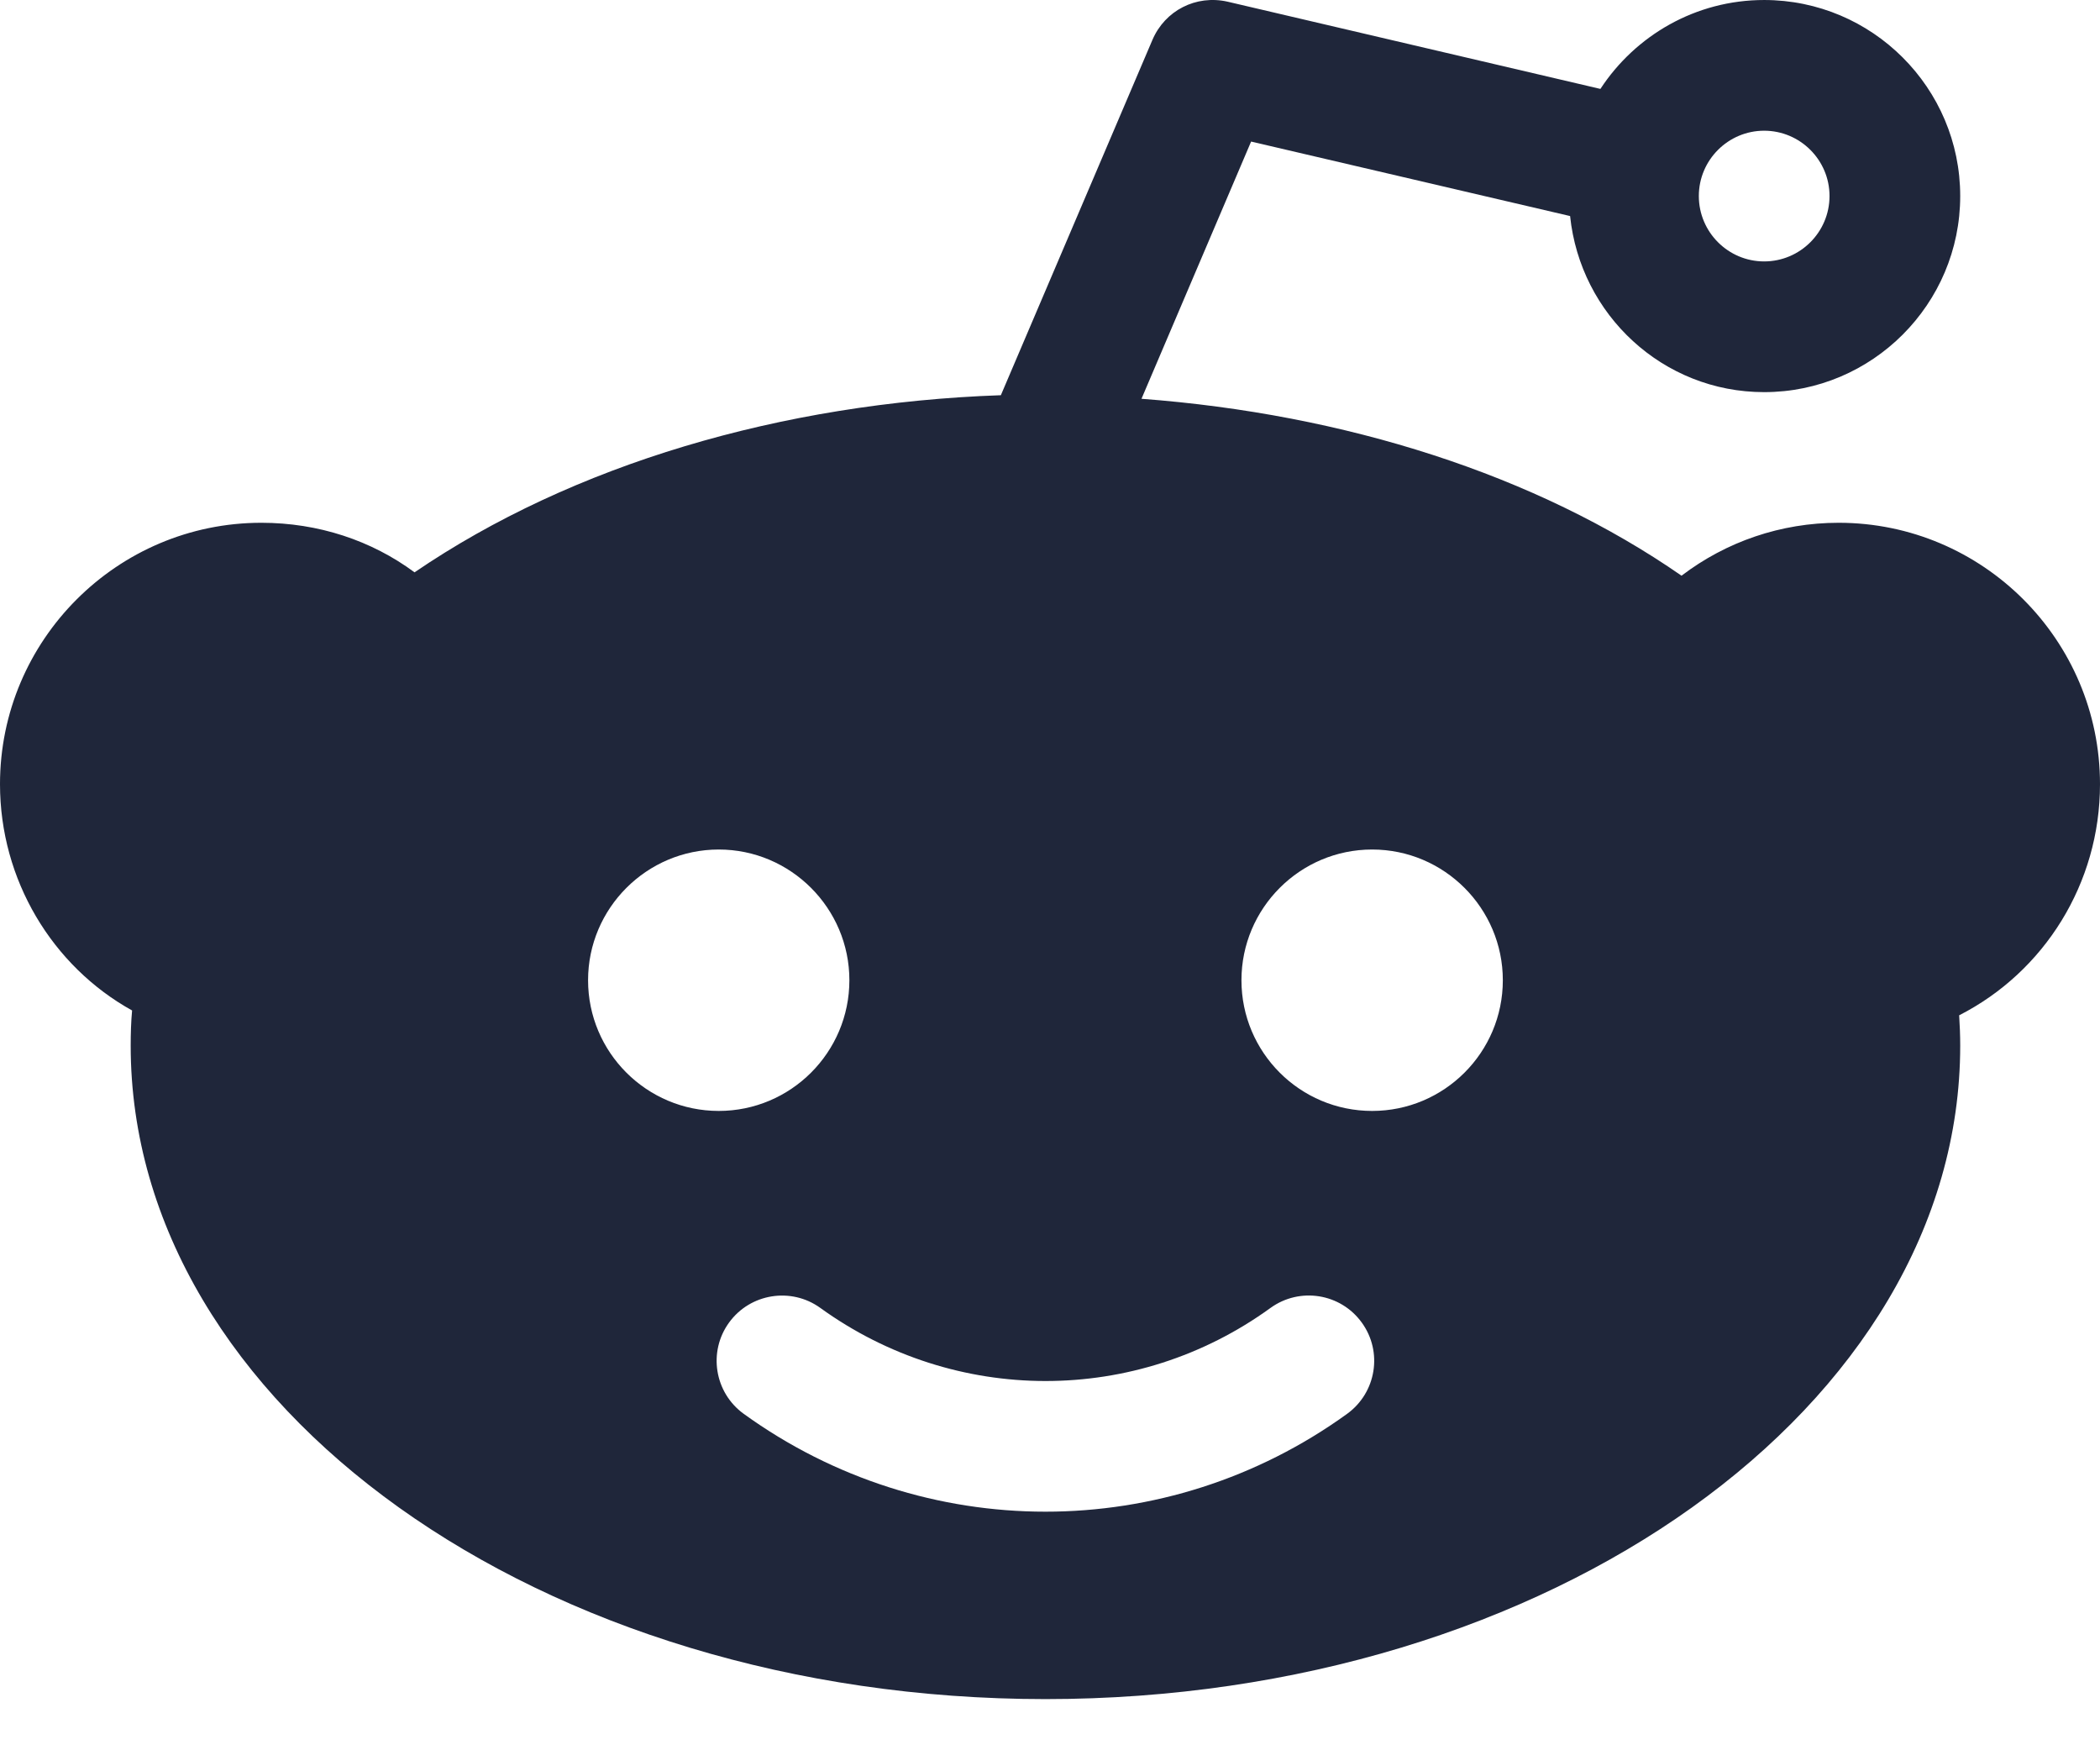 <svg width="30" height="25" viewBox="0 0 30 25" fill="none" xmlns="http://www.w3.org/2000/svg">
<path d="M30 11.201C30 9.142 28.326 7.467 26.266 7.467C25.443 7.467 24.661 7.736 24.022 8.223C21.939 6.777 19.21 5.914 16.307 5.696L17.873 2.022L22.43 3.086C22.576 4.495 23.755 5.601 25.202 5.601C26.746 5.601 28.003 4.344 28.003 2.8C28.003 1.256 26.746 9.16285e-05 25.202 9.16285e-05C24.224 9.16285e-05 23.363 0.506 22.863 1.27L17.537 0.024C17.085 -0.078 16.643 0.151 16.464 0.568L14.298 5.645C11.164 5.754 8.177 6.637 5.922 8.175C5.307 7.719 4.546 7.467 3.734 7.467C1.675 7.467 0 9.142 0 11.201C0 12.566 0.745 13.8 1.887 14.433C1.872 14.597 1.867 14.765 1.867 14.935C1.867 20.082 7.729 24.269 14.935 24.269C22.139 24.269 28.003 20.082 28.003 14.935C28.003 14.789 27.997 14.645 27.988 14.502C29.205 13.882 30 12.618 30 11.201ZM25.202 1.867C25.716 1.867 26.136 2.285 26.136 2.8C26.136 3.316 25.716 3.734 25.202 3.734C24.689 3.734 24.269 3.316 24.269 2.8C24.269 2.285 24.689 1.867 25.202 1.867ZM8.401 14.001C8.401 12.973 9.239 12.134 10.268 12.134C11.296 12.134 12.134 12.973 12.134 14.001C12.134 15.032 11.296 15.868 10.268 15.868C9.239 15.868 8.401 15.032 8.401 14.001ZM19.245 20.194C17.957 21.125 16.445 21.592 14.935 21.592C13.424 21.592 11.912 21.125 10.624 20.194C10.206 19.891 10.113 19.307 10.415 18.891C10.717 18.474 11.302 18.381 11.718 18.681C13.643 20.072 16.227 20.076 18.151 18.681C18.567 18.381 19.15 18.471 19.454 18.891C19.757 19.309 19.662 19.891 19.245 20.194ZM19.602 15.868C18.571 15.868 17.735 15.032 17.735 14.001C17.735 12.973 18.571 12.134 19.602 12.134C20.632 12.134 21.469 12.973 21.469 14.001C21.469 15.032 20.632 15.868 19.602 15.868Z" fill="#1F263A"/>
</svg>
